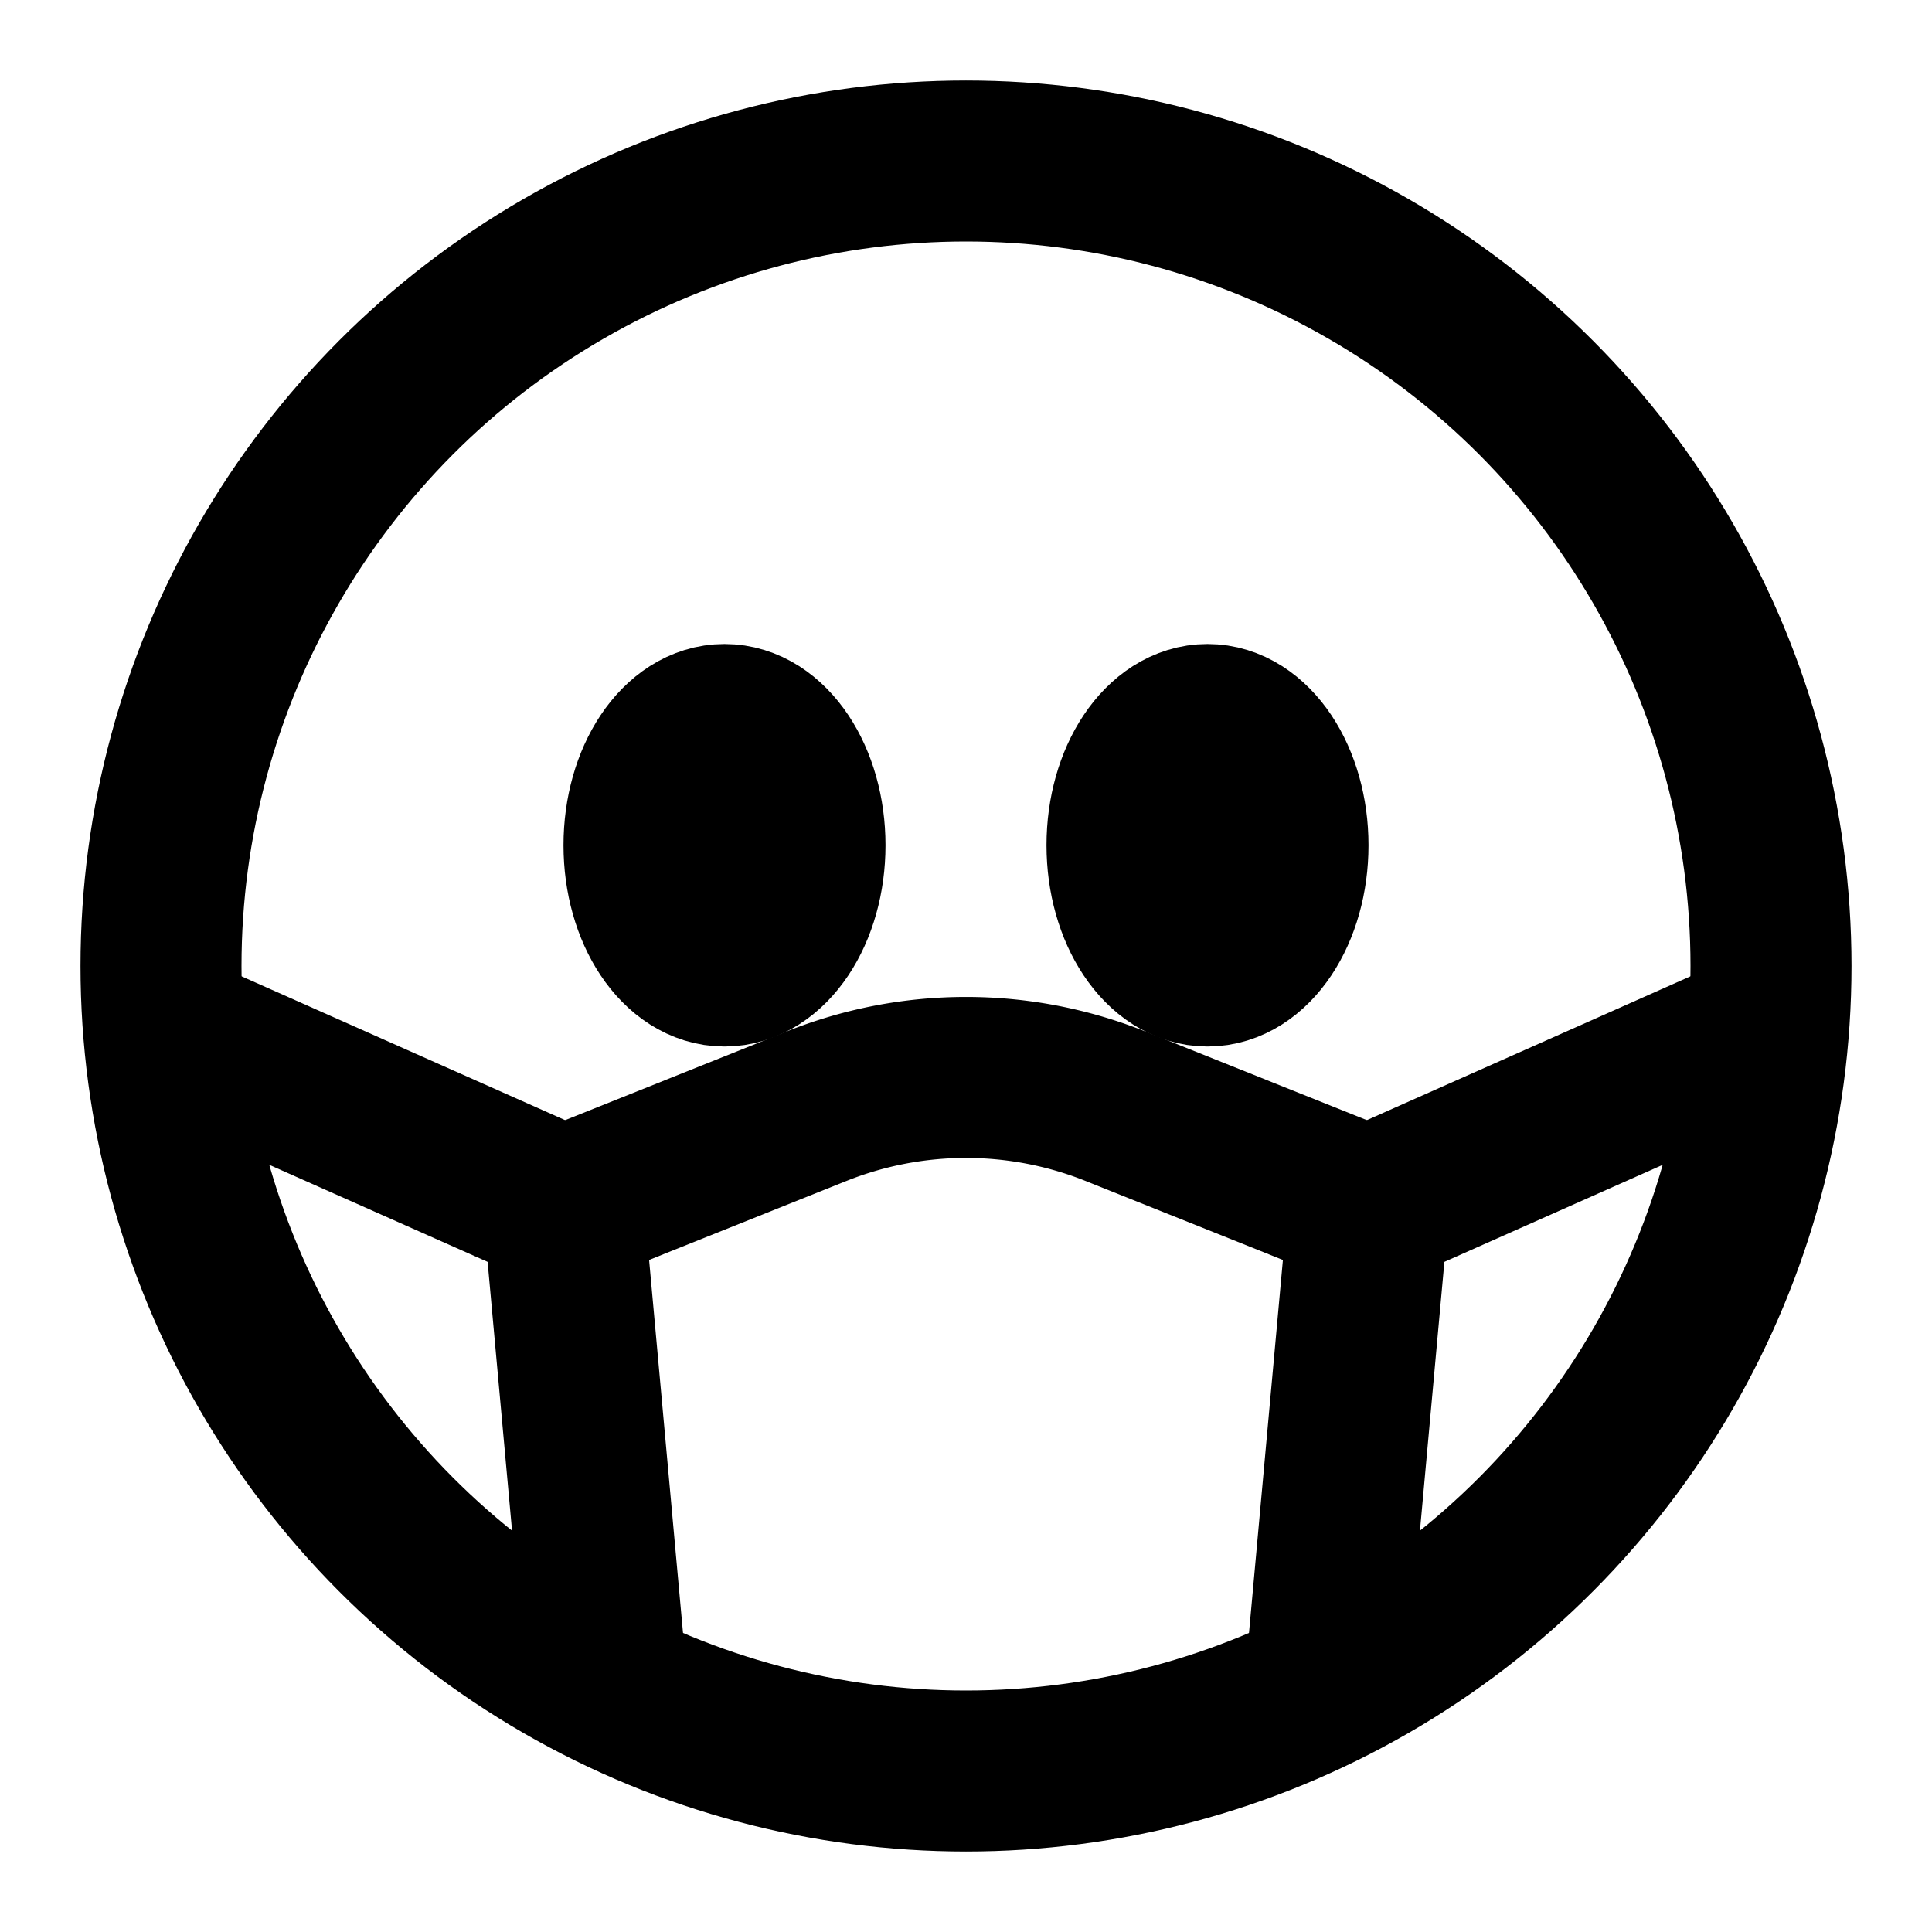 <svg
  xmlns="http://www.w3.org/2000/svg"
  width="24"
  height="24"
  viewBox="0 0 24 24"
  fill="none"
  stroke="currentColor"
  stroke-width="2"
  stroke-linecap="round"
  stroke-linejoin="round"
>
  <circle cx="12" cy="12" r="10" />
  <path d="M16.5 20.5 17 15l-3.143-1.258a5 5 0 0 0-3.714 0L7 15l.5 5.5" />
  <path d="m7 15-4.5-2" />
  <path d="m17 15 4.5-2" />
  <ellipse cx="15" cy="10.5" rx="1" ry="1.5" />
  <ellipse cx="9" cy="10.5" rx="1" ry="1.5" />
</svg>
